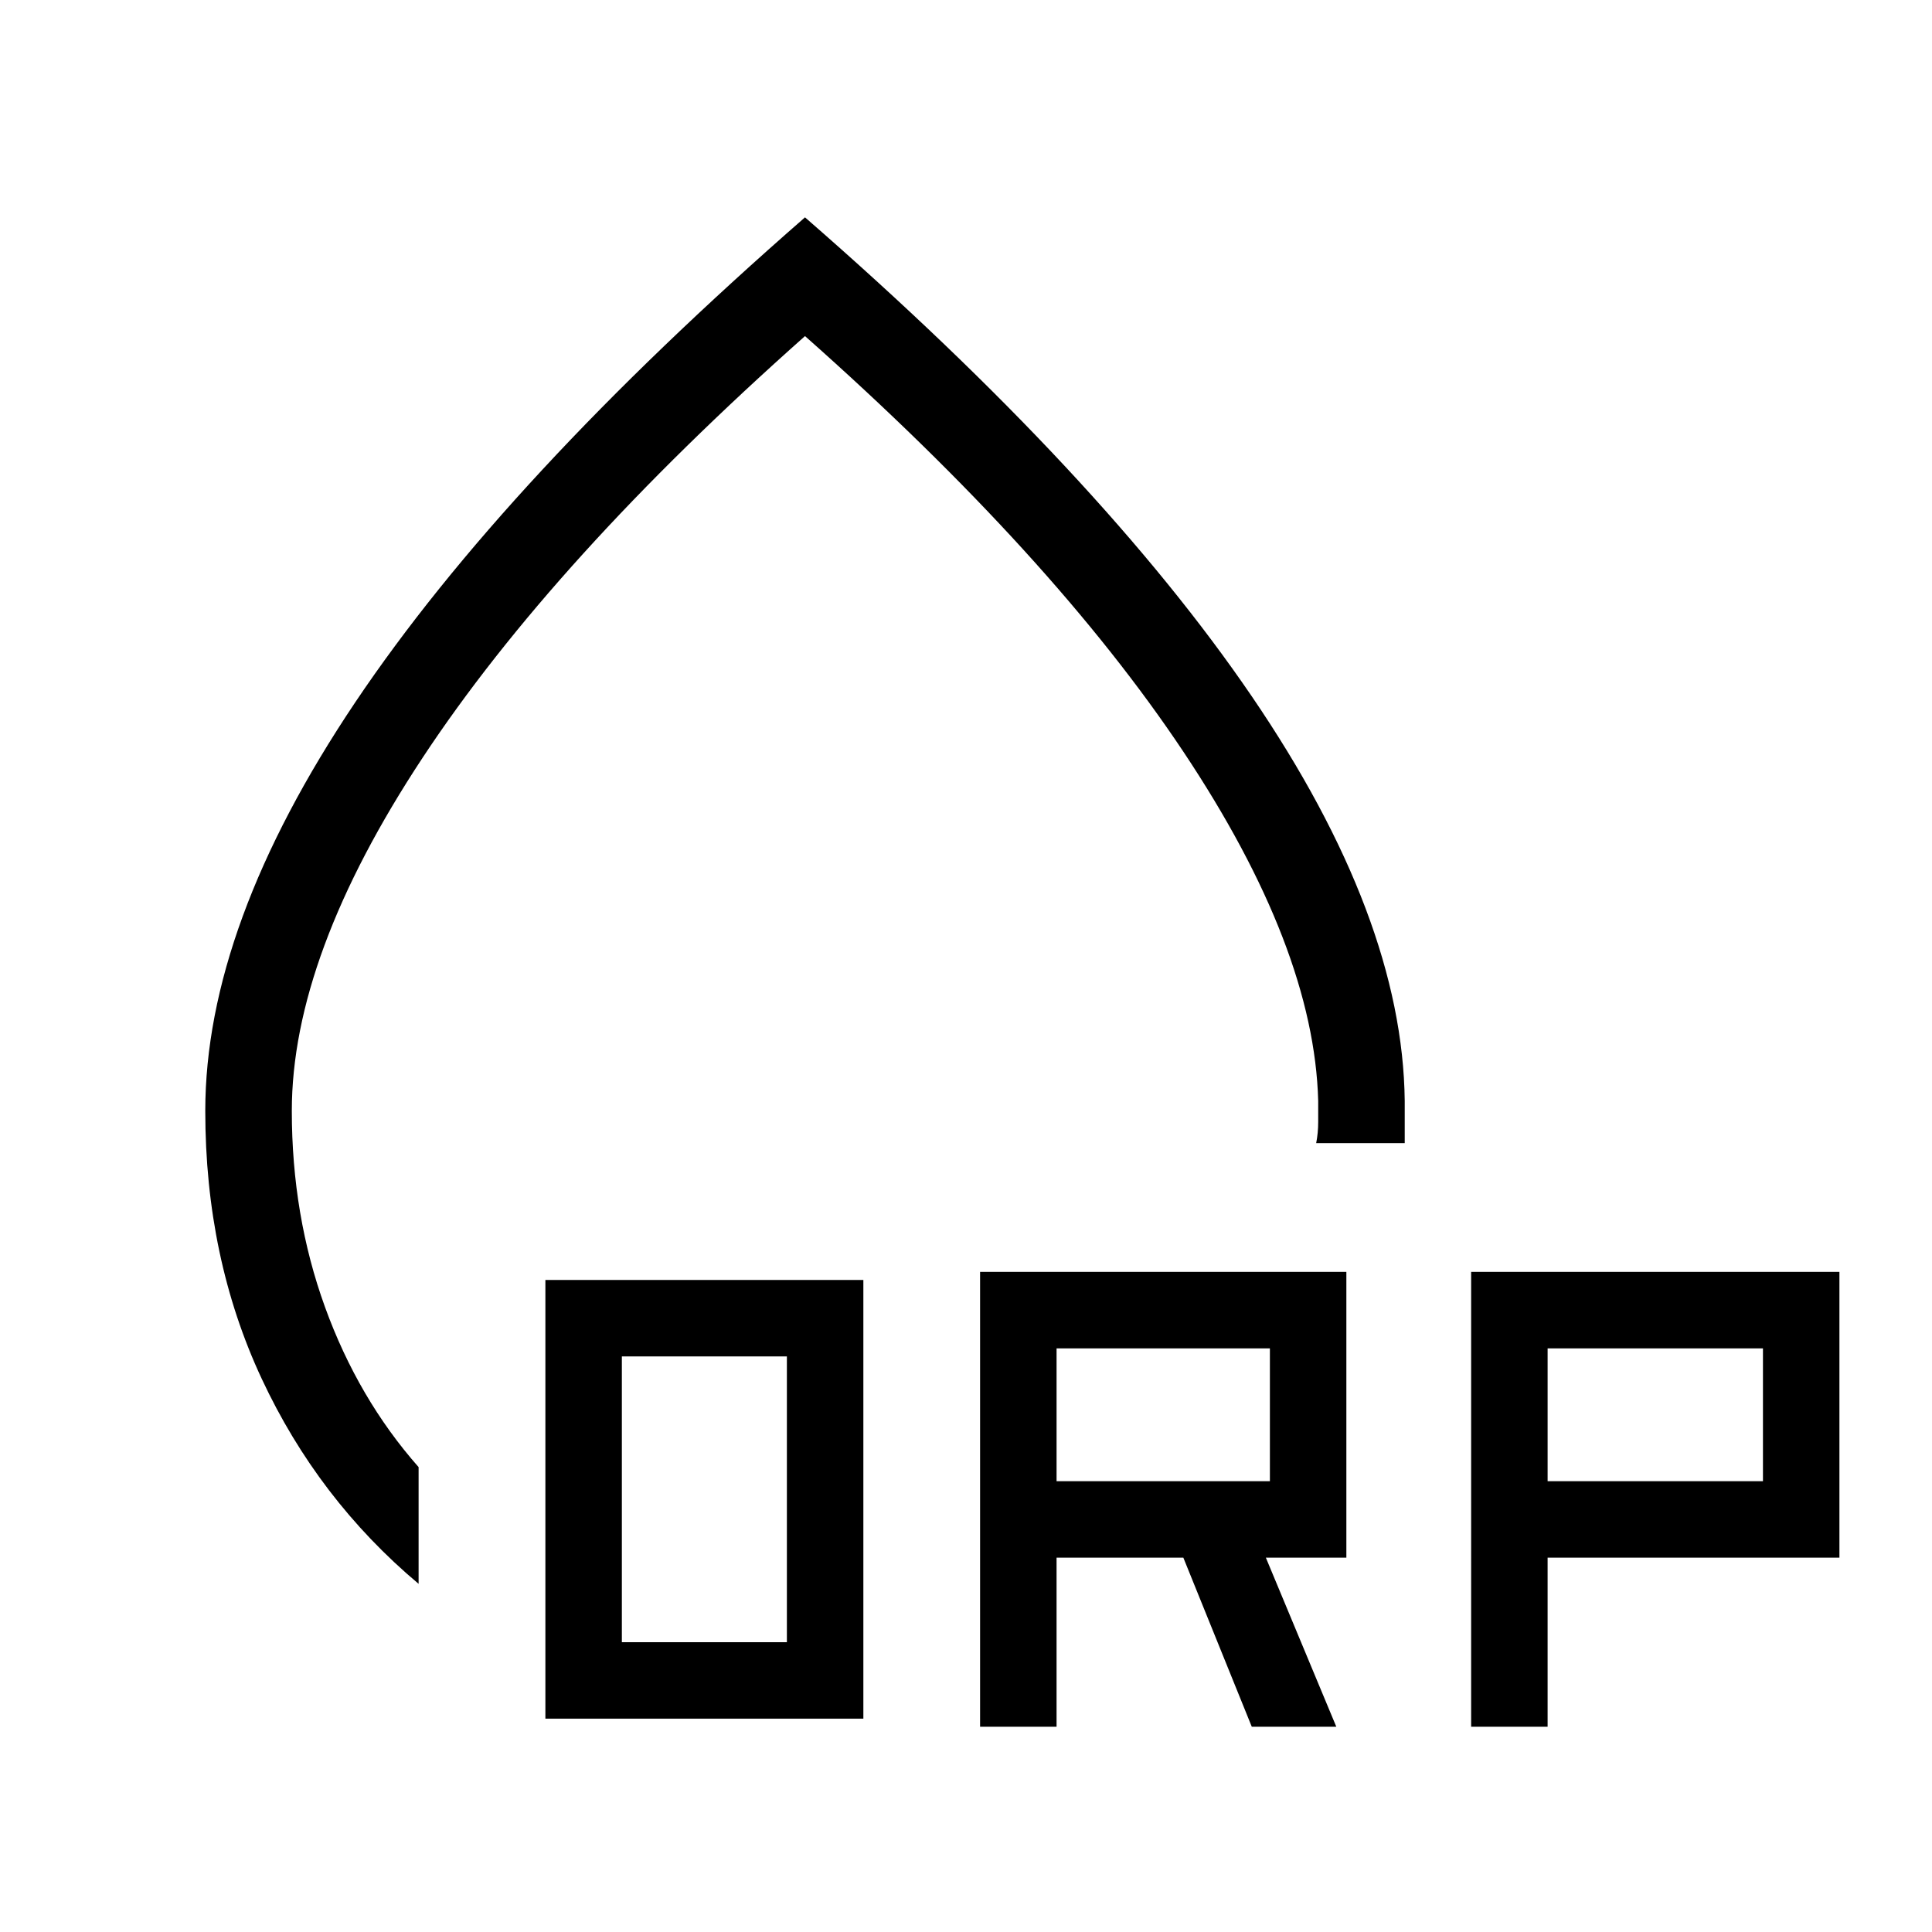 <svg xmlns="http://www.w3.org/2000/svg" height="48" width="48"><path d="M20 5.4q7.35 6.4 11.1 11.9t3.8 10.05v1.05h-2.2q.05-.25.05-.525v-.525q-.1-3.8-3.35-8.675Q26.15 13.8 20 8.35q-6.25 5.55-9.5 10.475T7.25 27.6q0 2.6.825 4.875T10.4 36.45v2.9q-2.5-2.1-3.9-5.1-1.4-3-1.4-6.65 0-4.6 3.725-10.15Q12.55 11.9 20 5.4Zm0 17Zm-6.45 20.3V31.8h7.9v10.9Zm1.9-1.9h4.1v-7.1h-4.1Zm8.9 2.1V31.6h9.1v7.1h-2l1.75 4.2h-2.1l-1.7-4.2h-3.15v4.2Zm12.2 0V31.6h9.15v7.1h-7.25v4.2Zm-10.3-6.1h5.3v-3.3h-5.3Zm12.2 0h5.35v-3.3h-5.35Z"/></svg>